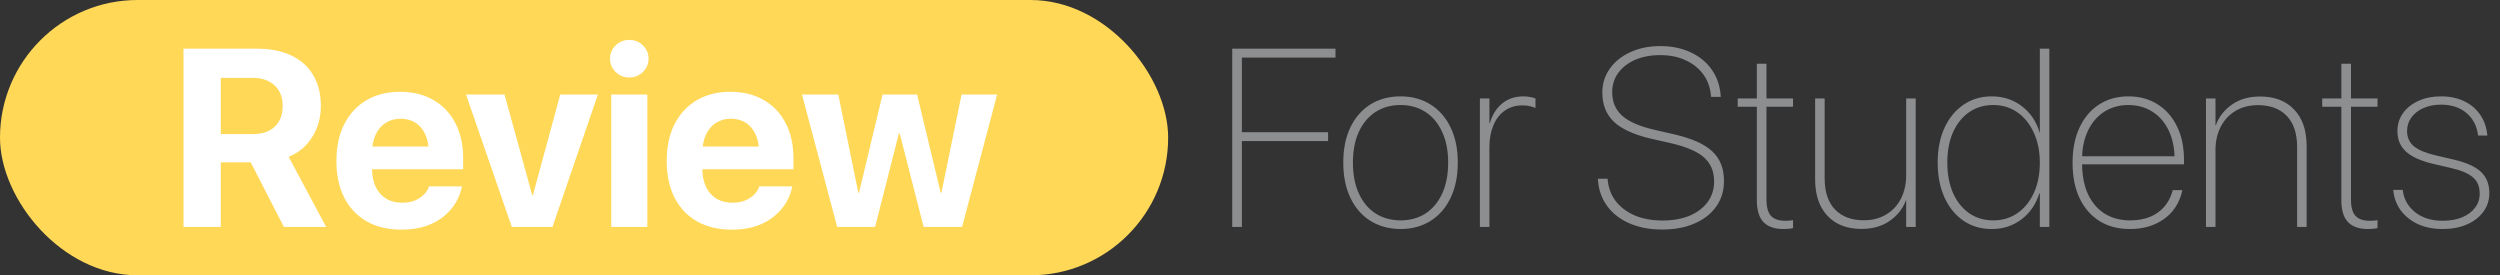 <svg width="336" height="37" viewBox="0 0 336 37" fill="none" xmlns="http://www.w3.org/2000/svg">
<rect x="0" y="0" width="336" height="37" fill="#333333" stroke="none"/>
<rect width="157" height="37" rx="18.5" fill="#FFD857"/>
<path d="M24.661 30.5H29.675V21.817H33.443C33.488 21.817 33.532 21.817 33.576 21.817C33.62 21.817 33.659 21.817 33.692 21.817L38.158 30.5H43.836L38.789 21.07C40.117 20.55 41.169 19.676 41.943 18.447C42.729 17.219 43.122 15.819 43.122 14.247V14.214C43.122 12.609 42.779 11.237 42.093 10.097C41.418 8.946 40.438 8.066 39.154 7.457C37.882 6.848 36.349 6.544 34.556 6.544H24.661V30.5ZM29.675 18.016V10.462H33.941C35.181 10.462 36.166 10.8 36.897 11.475C37.627 12.15 37.992 13.063 37.992 14.214V14.247C37.992 15.42 37.638 16.344 36.93 17.02C36.232 17.684 35.258 18.016 34.008 18.016H29.675ZM53.963 30.865C55.236 30.865 56.342 30.699 57.283 30.367C58.235 30.035 59.037 29.592 59.69 29.039C60.355 28.486 60.88 27.877 61.268 27.213C61.655 26.549 61.915 25.89 62.048 25.237L62.098 25.055H57.648L57.615 25.154C57.505 25.486 57.294 25.813 56.984 26.134C56.675 26.455 56.276 26.72 55.789 26.931C55.302 27.141 54.727 27.246 54.062 27.246C53.221 27.246 52.496 27.064 51.888 26.698C51.279 26.322 50.809 25.785 50.477 25.088C50.156 24.391 49.995 23.549 49.995 22.564V20.689C49.995 19.67 50.156 18.812 50.477 18.115C50.809 17.407 51.262 16.87 51.838 16.505C52.425 16.14 53.094 15.957 53.847 15.957C54.599 15.957 55.258 16.134 55.822 16.488C56.398 16.842 56.846 17.374 57.167 18.082C57.488 18.779 57.648 19.648 57.648 20.689V22.548L59.956 19.692H47.588V22.747H62.247V21.253C62.247 19.46 61.898 17.894 61.201 16.555C60.515 15.216 59.535 14.181 58.263 13.45C57.001 12.709 55.501 12.338 53.764 12.338C52.026 12.338 50.515 12.72 49.231 13.483C47.959 14.236 46.968 15.31 46.26 16.704C45.562 18.088 45.214 19.726 45.214 21.618V21.635C45.214 23.527 45.562 25.165 46.26 26.549C46.968 27.932 47.975 29 49.281 29.753C50.587 30.494 52.148 30.865 53.963 30.865ZM68.788 30.5H74.25L80.359 12.703H75.296L71.627 26.217H71.527L67.809 12.703H62.629L68.788 30.5ZM82.152 30.5H87V12.703H82.152V30.5ZM84.576 10.412C85.307 10.412 85.921 10.163 86.419 9.665C86.917 9.167 87.166 8.575 87.166 7.889C87.166 7.191 86.917 6.599 86.419 6.112C85.921 5.614 85.307 5.365 84.576 5.365C83.846 5.365 83.231 5.614 82.733 6.112C82.235 6.599 81.986 7.191 81.986 7.889C81.986 8.575 82.235 9.167 82.733 9.665C83.231 10.163 83.846 10.412 84.576 10.412ZM98.356 30.865C99.628 30.865 100.735 30.699 101.676 30.367C102.628 30.035 103.43 29.592 104.083 29.039C104.747 28.486 105.273 27.877 105.66 27.213C106.048 26.549 106.308 25.89 106.44 25.237L106.49 25.055H102.041L102.008 25.154C101.897 25.486 101.687 25.813 101.377 26.134C101.067 26.455 100.669 26.72 100.182 26.931C99.695 27.141 99.119 27.246 98.455 27.246C97.614 27.246 96.889 27.064 96.28 26.698C95.671 26.322 95.201 25.785 94.869 25.088C94.548 24.391 94.388 23.549 94.388 22.564V20.689C94.388 19.67 94.548 18.812 94.869 18.115C95.201 17.407 95.655 16.87 96.231 16.505C96.817 16.14 97.487 15.957 98.239 15.957C98.992 15.957 99.65 16.134 100.215 16.488C100.79 16.842 101.239 17.374 101.56 18.082C101.881 18.779 102.041 19.648 102.041 20.689V22.548L104.349 19.692H91.981V22.747H106.64V21.253C106.64 19.46 106.291 17.894 105.594 16.555C104.908 15.216 103.928 14.181 102.655 13.45C101.394 12.709 99.894 12.338 98.156 12.338C96.419 12.338 94.908 12.72 93.624 13.483C92.351 14.236 91.361 15.31 90.652 16.704C89.955 18.088 89.606 19.726 89.606 21.618V21.635C89.606 23.527 89.955 25.165 90.652 26.549C91.361 27.932 92.368 29 93.674 29.753C94.98 30.494 96.54 30.865 98.356 30.865ZM112.517 30.5H117.613L120.817 17.916H120.917L124.138 30.5H129.301L134.016 12.703H129.234L126.528 25.901H126.429L123.258 12.703H118.609L115.455 25.901H115.355L112.666 12.703H107.785L112.517 30.5Z" fill="white"/>
<path d="M165.612 30.5H166.907V18.962H178.495V17.767H166.907V7.739H179.491V6.544H165.612V30.5ZM188.224 30.782C189.751 30.782 191.09 30.422 192.241 29.703C193.403 28.984 194.305 27.954 194.947 26.615C195.6 25.276 195.927 23.693 195.927 21.867V21.834C195.927 20.008 195.6 18.431 194.947 17.102C194.305 15.774 193.403 14.751 192.241 14.031C191.09 13.312 189.751 12.952 188.224 12.952C186.696 12.952 185.352 13.312 184.189 14.031C183.038 14.751 182.142 15.774 181.5 17.102C180.858 18.431 180.537 20.008 180.537 21.834V21.867C180.537 23.682 180.858 25.259 181.5 26.599C182.142 27.938 183.038 28.967 184.189 29.686C185.352 30.406 186.696 30.771 188.224 30.782ZM188.224 29.62C186.94 29.609 185.816 29.294 184.854 28.674C183.902 28.054 183.16 27.163 182.629 26.001C182.098 24.839 181.832 23.461 181.832 21.867V21.834C181.832 20.24 182.098 18.868 182.629 17.717C183.16 16.566 183.902 15.68 184.854 15.06C185.816 14.43 186.94 14.114 188.224 14.114C189.496 14.114 190.614 14.424 191.577 15.044C192.54 15.664 193.287 16.555 193.818 17.717C194.361 18.868 194.632 20.24 194.632 21.834V21.867C194.632 23.461 194.366 24.839 193.835 26.001C193.304 27.163 192.557 28.06 191.594 28.69C190.631 29.31 189.507 29.62 188.224 29.62ZM198.898 30.5H200.177V19.759C200.177 18.663 200.354 17.695 200.708 16.854C201.062 16.001 201.571 15.343 202.235 14.878C202.899 14.402 203.685 14.164 204.593 14.164C205.002 14.164 205.356 14.203 205.655 14.28C205.954 14.347 206.192 14.424 206.369 14.513V13.234C206.214 13.168 205.993 13.107 205.705 13.052C205.417 12.985 205.102 12.952 204.759 12.952C203.619 12.952 202.661 13.273 201.887 13.915C201.112 14.546 200.559 15.431 200.227 16.571H200.177V13.234H198.898V30.5ZM223.402 30.849C225.062 30.849 226.512 30.578 227.752 30.035C229.003 29.493 229.971 28.735 230.657 27.761C231.354 26.787 231.703 25.647 231.703 24.341V24.324C231.703 22.642 231.177 21.314 230.126 20.34C229.086 19.355 227.348 18.586 224.913 18.032L222.323 17.435C220.353 16.981 218.92 16.355 218.023 15.559C217.127 14.751 216.679 13.699 216.679 12.404V12.388C216.679 11.403 216.95 10.539 217.492 9.798C218.046 9.045 218.804 8.459 219.767 8.038C220.741 7.618 221.864 7.407 223.137 7.407C224.421 7.407 225.549 7.634 226.523 8.088C227.508 8.531 228.3 9.156 228.897 9.964C229.495 10.761 229.844 11.707 229.943 12.803L229.977 13.019H231.271L231.255 12.803C231.155 11.486 230.751 10.329 230.043 9.333C229.335 8.337 228.388 7.568 227.204 7.025C226.02 6.472 224.67 6.195 223.153 6.195C221.659 6.195 220.326 6.461 219.152 6.992C217.979 7.523 217.055 8.259 216.38 9.2C215.705 10.13 215.362 11.198 215.351 12.404V12.438C215.351 14.065 215.871 15.376 216.911 16.372C217.963 17.357 219.634 18.115 221.925 18.646L224.498 19.227C226.612 19.715 228.117 20.356 229.014 21.153C229.921 21.95 230.375 23.024 230.375 24.374V24.391C230.375 25.442 230.087 26.361 229.512 27.146C228.936 27.932 228.128 28.547 227.088 28.989C226.048 29.421 224.836 29.637 223.452 29.637C222.058 29.637 220.824 29.415 219.75 28.973C218.688 28.519 217.835 27.888 217.193 27.08C216.562 26.272 216.192 25.326 216.081 24.241L216.064 24.025H214.753L214.77 24.241C214.869 25.569 215.29 26.731 216.031 27.727C216.773 28.724 217.774 29.493 219.036 30.035C220.309 30.578 221.764 30.849 223.402 30.849ZM239.705 30.782C239.949 30.782 240.181 30.771 240.402 30.749C240.635 30.727 240.828 30.694 240.983 30.649V29.587C240.862 29.609 240.707 29.631 240.519 29.653C240.341 29.664 240.142 29.67 239.921 29.67C239.069 29.67 238.438 29.454 238.028 29.023C237.619 28.58 237.414 27.855 237.414 26.848V14.347H240.983V13.234H237.414V8.569H236.119V13.234H233.546V14.347H236.119V26.914C236.119 28.231 236.412 29.205 236.999 29.836C237.597 30.467 238.499 30.782 239.705 30.782ZM250.197 30.766C251.702 30.766 252.97 30.4 253.999 29.67C255.039 28.939 255.759 28.021 256.157 26.914H256.19V30.5H257.469V13.234H256.19V23.544C256.19 24.739 255.952 25.796 255.477 26.715C255.012 27.622 254.348 28.331 253.484 28.84C252.632 29.349 251.636 29.604 250.496 29.604C248.847 29.604 247.558 29.122 246.628 28.159C245.698 27.196 245.233 25.791 245.233 23.942V13.234H243.955V24.092C243.955 25.497 244.204 26.698 244.702 27.694C245.211 28.69 245.931 29.454 246.86 29.985C247.79 30.506 248.902 30.766 250.197 30.766ZM267.679 30.782C269.206 30.782 270.54 30.351 271.68 29.487C272.831 28.613 273.628 27.456 274.07 26.018H274.153V30.5H275.432V6.544H274.153V17.816H274.12C273.7 16.344 272.908 15.166 271.746 14.28C270.584 13.395 269.228 12.952 267.679 12.952C266.262 12.952 265.006 13.323 263.91 14.065C262.814 14.806 261.957 15.846 261.337 17.186C260.728 18.514 260.424 20.063 260.424 21.834V21.851C260.424 23.633 260.728 25.193 261.337 26.532C261.946 27.871 262.798 28.917 263.894 29.67C264.989 30.412 266.251 30.782 267.679 30.782ZM267.895 29.62C266.666 29.62 265.587 29.299 264.657 28.657C263.728 28.004 263.003 27.097 262.482 25.935C261.973 24.761 261.719 23.4 261.719 21.851V21.834C261.719 20.285 261.973 18.934 262.482 17.783C263.003 16.621 263.728 15.719 264.657 15.077C265.587 14.435 266.666 14.114 267.895 14.114C269.112 14.114 270.191 14.441 271.132 15.094C272.073 15.747 272.809 16.66 273.34 17.833C273.882 18.995 274.153 20.34 274.153 21.867V21.884C274.153 23.4 273.888 24.745 273.356 25.918C272.825 27.08 272.089 27.988 271.148 28.641C270.208 29.294 269.123 29.62 267.895 29.62ZM286.256 30.782C287.174 30.782 288.021 30.666 288.796 30.434C289.582 30.19 290.279 29.847 290.888 29.404C291.496 28.962 292 28.43 292.398 27.811C292.808 27.18 293.101 26.477 293.278 25.702L293.312 25.553H292.017L291.983 25.686C291.762 26.494 291.391 27.196 290.871 27.794C290.362 28.381 289.72 28.834 288.945 29.155C288.171 29.465 287.28 29.62 286.272 29.62C284.989 29.62 283.86 29.321 282.886 28.724C281.923 28.126 281.17 27.252 280.628 26.101C280.097 24.95 279.831 23.544 279.831 21.884V21.452C279.831 19.947 280.097 18.646 280.628 17.551C281.159 16.455 281.89 15.608 282.819 15.011C283.76 14.413 284.839 14.114 286.057 14.114C287.274 14.114 288.348 14.413 289.277 15.011C290.218 15.597 290.949 16.439 291.469 17.534C292 18.63 292.266 19.936 292.266 21.452V21.884L292.93 21.004H279.184V22.083H293.527V21.469C293.527 19.742 293.212 18.242 292.581 16.97C291.961 15.697 291.092 14.712 289.975 14.015C288.857 13.306 287.551 12.952 286.057 12.952C284.574 12.952 283.268 13.312 282.139 14.031C281.01 14.751 280.13 15.78 279.499 17.119C278.868 18.447 278.553 20.03 278.553 21.867V21.884C278.553 23.721 278.868 25.309 279.499 26.648C280.141 27.977 281.037 29 282.188 29.72C283.34 30.428 284.695 30.782 286.256 30.782ZM296.482 30.5H297.761V20.19C297.761 18.984 297.999 17.927 298.475 17.02C298.951 16.112 299.615 15.404 300.467 14.895C301.33 14.385 302.332 14.131 303.472 14.131C305.121 14.131 306.41 14.612 307.34 15.575C308.27 16.538 308.734 17.944 308.734 19.792V30.5H310.013V19.643C310.013 17.529 309.454 15.891 308.336 14.729C307.229 13.555 305.707 12.969 303.771 12.969C302.265 12.969 300.993 13.334 299.952 14.065C298.923 14.795 298.209 15.713 297.811 16.82H297.761V13.234H296.482V30.5ZM318.264 30.782C318.507 30.782 318.74 30.771 318.961 30.749C319.193 30.727 319.387 30.694 319.542 30.649V29.587C319.42 29.609 319.265 29.631 319.077 29.653C318.9 29.664 318.701 29.67 318.479 29.67C317.627 29.67 316.996 29.454 316.587 29.023C316.177 28.58 315.973 27.855 315.973 26.848V14.347H319.542V13.234H315.973V8.569H314.678V13.234H312.104V14.347H314.678V26.914C314.678 28.231 314.971 29.205 315.558 29.836C316.155 30.467 317.057 30.782 318.264 30.782ZM328.291 30.782C329.52 30.782 330.604 30.578 331.545 30.168C332.486 29.759 333.222 29.194 333.753 28.475C334.295 27.744 334.566 26.909 334.566 25.968V25.951C334.566 24.756 334.196 23.81 333.454 23.112C332.713 22.404 331.495 21.851 329.802 21.452L327.378 20.888C326.006 20.567 325.015 20.152 324.406 19.643C323.809 19.122 323.51 18.447 323.51 17.617V17.601C323.51 16.925 323.703 16.322 324.091 15.791C324.478 15.249 325.015 14.828 325.701 14.529C326.398 14.219 327.19 14.065 328.075 14.065C329.47 14.065 330.604 14.435 331.479 15.177C332.353 15.907 332.873 16.881 333.039 18.099L333.056 18.215H334.301L334.284 18.065C334.174 17.036 333.847 16.14 333.305 15.376C332.773 14.612 332.065 14.02 331.18 13.6C330.294 13.168 329.259 12.952 328.075 12.952C326.946 12.952 325.939 13.151 325.054 13.55C324.168 13.948 323.471 14.502 322.962 15.21C322.464 15.907 322.215 16.715 322.215 17.634V17.65C322.215 18.768 322.602 19.681 323.377 20.39C324.163 21.087 325.369 21.629 326.996 22.017L329.42 22.581C330.814 22.902 331.805 23.328 332.392 23.859C332.978 24.38 333.271 25.099 333.271 26.018V26.034C333.271 26.742 333.061 27.373 332.641 27.927C332.22 28.48 331.633 28.912 330.881 29.222C330.139 29.52 329.271 29.67 328.274 29.67C326.813 29.67 325.602 29.299 324.639 28.558C323.676 27.805 323.111 26.842 322.945 25.669L322.929 25.52H321.65L321.667 25.669C321.778 26.665 322.121 27.55 322.696 28.325C323.283 29.089 324.052 29.692 325.004 30.135C325.956 30.566 327.051 30.782 328.291 30.782Z" fill="#8C8E90"/>
</svg>
